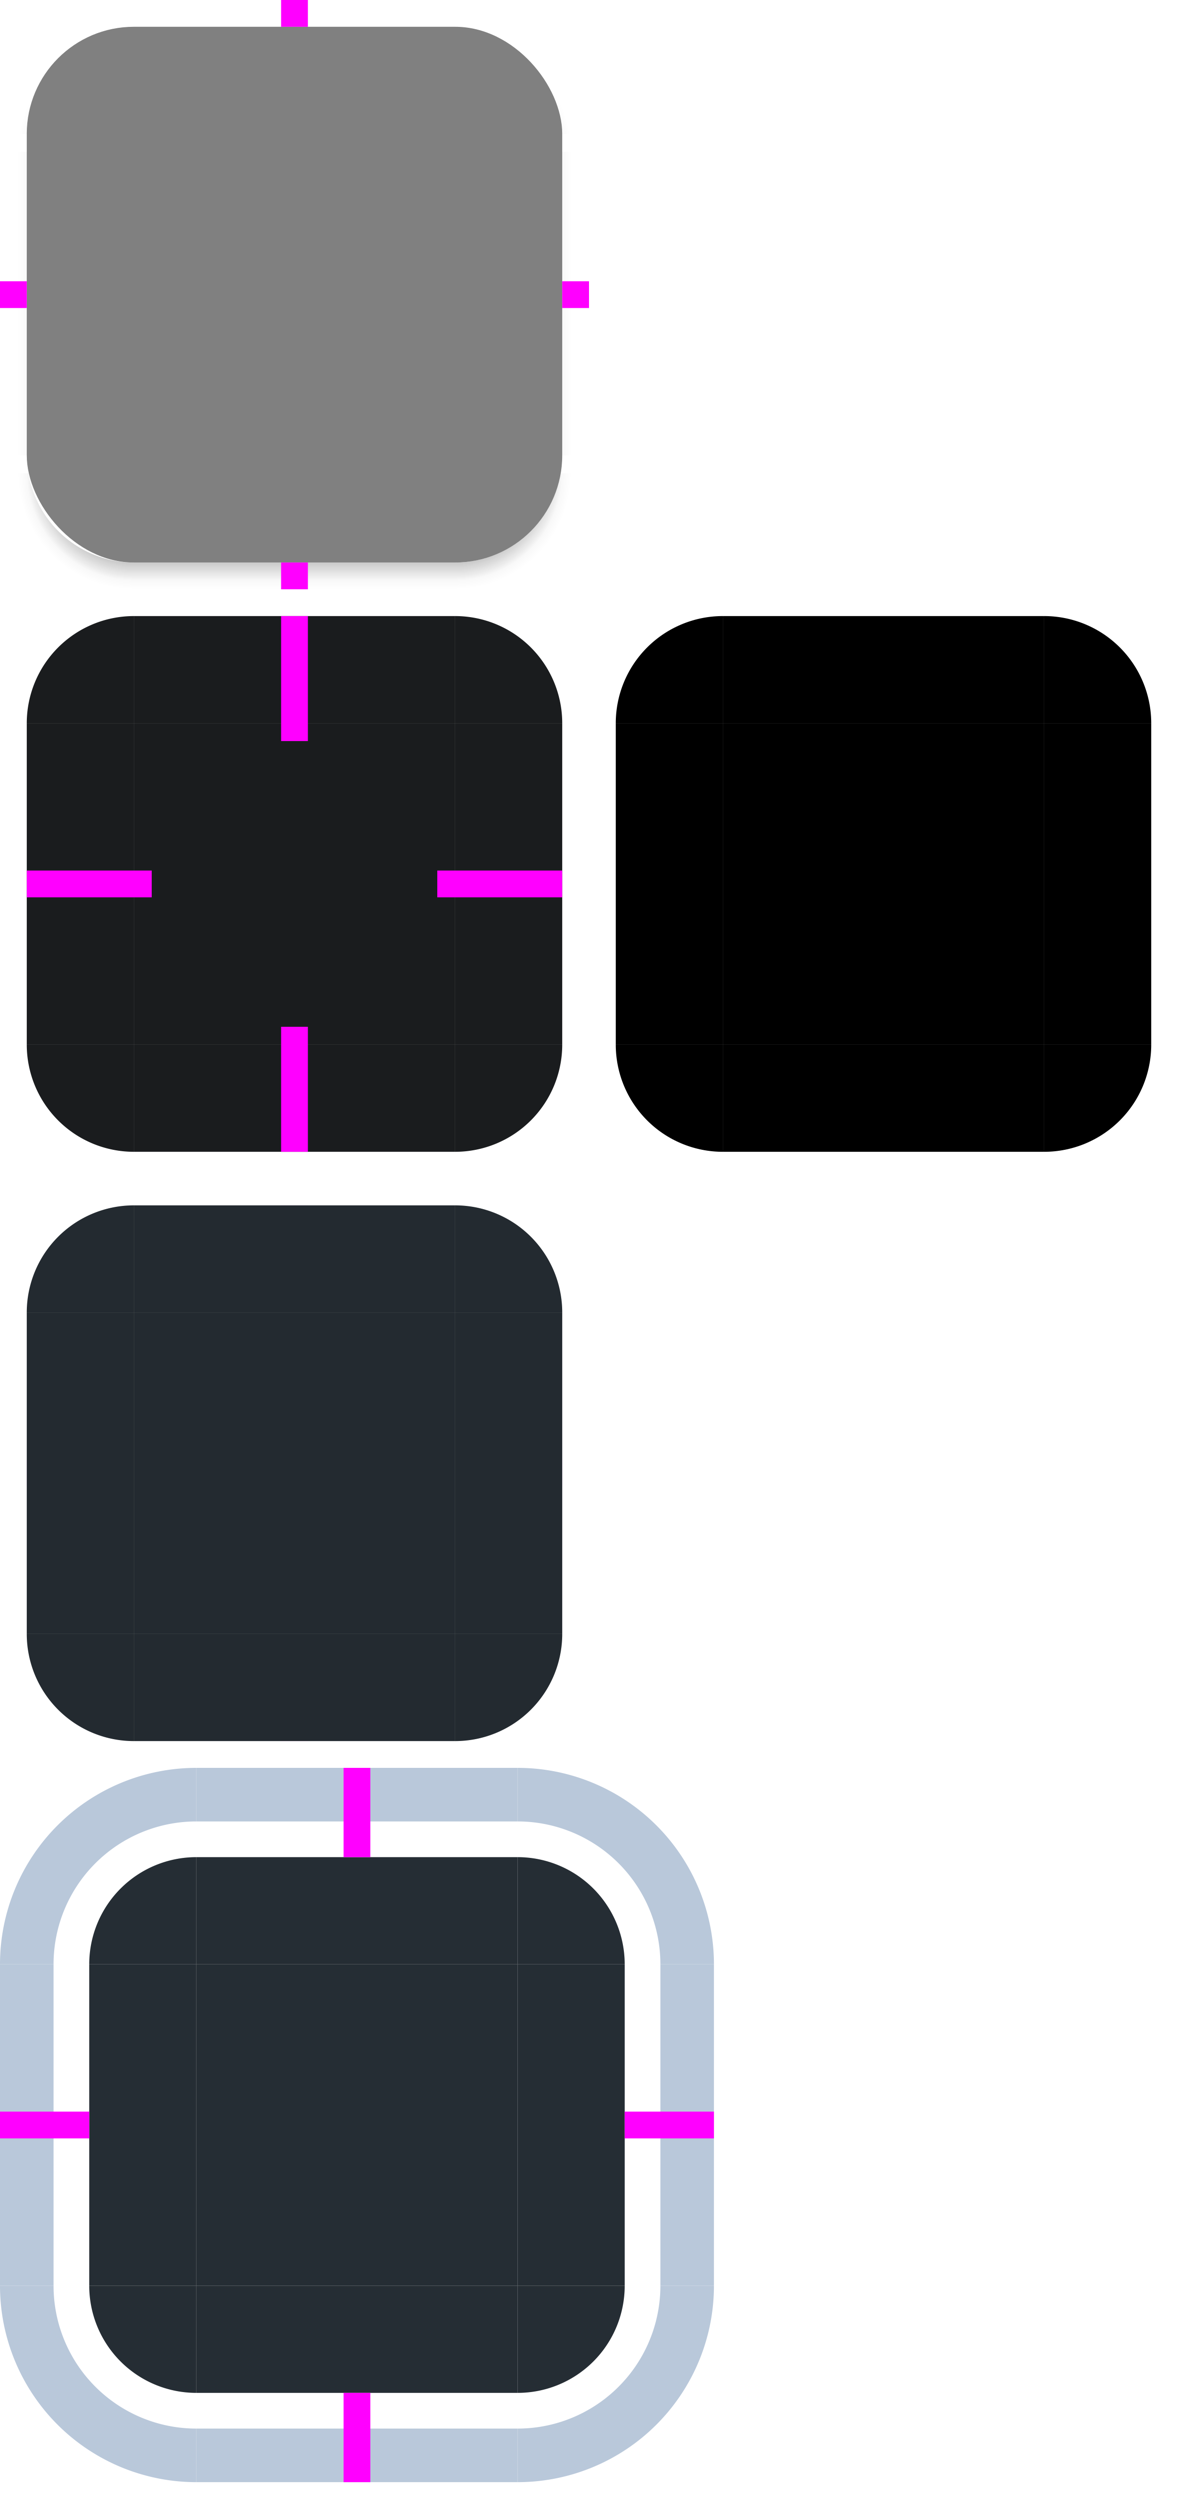 <svg width="66" height="140" viewBox="0 0 66 140" version="1.1" xmlns:xlink="http://www.w3.org/1999/xlink"
  xmlns="http://www.w3.org/2000/svg" xmlns:svg="http://www.w3.org/2000/svg">
  <defs>
    <style id="current-color-scheme" type="text/css">
      .ColorScheme-ButtonBackground {
        color: #1a1c1e;
        stop-color: #1a1c1e;
      }

      .ColorScheme-ButtonHover {
        color: #95ccff;
        stop-color: #95ccff;
      }

      .ColorScheme-ButtonFocus {
        color: #b9c8da;
        stop-color: #b9c8da;
      }
    </style>
    <linearGradient id="bg">
      <stop stop-opacity="1" offset="0.66" />
      <stop stop-opacity="0" offset="1" />
    </linearGradient>
    <linearGradient xlink:href="#bg" id="bg-l" x1="7.5" y1="17.5" x2="1.5" y2="17.5" gradientUnits="userSpaceOnUse" />
    <linearGradient xlink:href="#bg" id="bg-r" x1="25.5" y1="17.5" x2="31.5" y2="17.5" gradientUnits="userSpaceOnUse" />
    <radialGradient xlink:href="#bg" id="bg-bl" cx="7.5" cy="26.5" r="6" gradientUnits="userSpaceOnUse" />
    <linearGradient xlink:href="#bg" id="bg-b" x1="16.5" y1="26.5" x2="16.5" y2="32.5" gradientUnits="userSpaceOnUse" />
    <radialGradient xlink:href="#bg" id="bg-br" cx="25.5" cy="26.5" r="6" gradientUnits="userSpaceOnUse" />
    <linearGradient id="ag">
      <stop stop-opacity="1" offset="0.54" />
      <stop stop-opacity="0" offset="1" />
    </linearGradient>
    <radialGradient xlink:href="#ag" id="ag-tl" cx="7.5" cy="8.5" r="6.5" gradientUnits="userSpaceOnUse" />
    <radialGradient xlink:href="#ag" id="ag-tr" cx="25.5" cy="8.5" r="6.5" gradientUnits="userSpaceOnUse" />
    <linearGradient xlink:href="#ag" id="ag-l" x1="7.5" y1="17.5" x2="1" y2="17.5" gradientUnits="userSpaceOnUse" />
    <linearGradient xlink:href="#ag" id="ag-r" x1="25.5" y1="17.5" x2="32" y2="17.5" gradientUnits="userSpaceOnUse" />
    <radialGradient xlink:href="#ag" id="ag-bl" cx="7.5" cy="26.5" r="6.5" gradientUnits="userSpaceOnUse" />
    <linearGradient xlink:href="#ag" id="ag-b" x1="16.5" y1="26.5" x2="16.5" y2="33" gradientUnits="userSpaceOnUse" />
    <radialGradient xlink:href="#ag" id="ag-br" cx="25.5" cy="26.5" r="6.5" gradientUnits="userSpaceOnUse" />
  </defs>
  <g id="shadow-topleft">
    <rect width="7.5" height="7.5" x="0" y="0" fill="none" />
    <path d="M 2.08 4.928 A 6.5 6.5 0 0 0 1.086 7.5 L 1.5 7.5 A 6 6 0 0 1 2.08 4.928 z" fill="url(#ag-tl)"
      opacity="0.15" />
  </g>
  <g id="shadow-top">
    <rect width="18" height="7.5" x="7.5" y="0" fill="none" />
  </g>
  <g id="shadow-topright">
    <rect width="7.5" height="7.5" x="25.5" y="0" fill="none" />
    <path d="M 30.891 4.869 A 6 6 0 0 1 31.5 7.5 L 31.922 7.5 A 6.5 6.5 0 0 0 30.891 4.869 z" fill="url(#ag-tr)"
      opacity="0.15" />
  </g>
  <g id="shadow-left">
    <rect width="7.5" height="18" x="0" y="7.5" fill="none" />
    <path d="M 1.086 7.5 A 6.5 6.5 0 0 0 1 8.5 L 1.5 8.5 L 1.5 7.5 L 1.086 7.5 z" fill="url(#ag-tl)" opacity="0.15" />
    <rect width="0.5" height="17" x="1" y="8.5" fill="url(#ag-l)" opacity="0.15" />
  </g>
  <g id="shadow-center">
    <rect width="18" height="18" x="7.5" y="7.5" fill="none" />
  </g>
  <g id="shadow-right">
    <rect width="7.5" height="18" x="25.5" y="7.5" fill="none" />
    <path d="M 31.5 7.5 L 31.5 8.5 L 32 8.5 A 6.5 6.5 0 0 0 31.922 7.5 L 31.5 7.5 z" fill="url(#ag-tr)"
      opacity="0.15" />
    <rect width="0.5" height="17" x="31.5" y="8.5" fill="url(#ag-r)" opacity="0.15" />
  </g>
  <g id="shadow-bottomleft">
    <rect width="7.5" height="7.5" x="0" y="25.5" fill="none" />
    <path d="M 1.5 25.5 L 1.5 26.5 L 1.594 26.5 A 6 6 0 0 1 1.5 25.5 z" fill="url(#bg-l)" opacity="0.3" />
    <path d="M 1.5 26.5 A 6 6 0 0 0 7.5 32.5 L 7.5 31.5 A 6 6 0 0 1 1.594 26.5 L 1.5 26.5 z" fill="url(#bg-bl)"
      opacity="0.3" />
    <path d="M 1 25.5 L 1 26.5 L 1.594 26.5 A 6 6 0 0 1 1.5 25.5 L 1 25.5 z" fill="url(#ag-l)" opacity="0.15" />
    <path d="M 1 26.5 A 6.5 6.5 0 0 0 7.5 33 L 7.5 31.5 A 6 6 0 0 1 1.594 26.5 L 1 26.5 z" fill="url(#ag-bl)"
      opacity="0.15" />
  </g>
  <g id="shadow-bottom">
    <rect width="18" height="7.5" x="7.5" y="25.5" fill="none" />
    <rect width="18" height="1" x="7.5" y="31.5" fill="url(#bg-b)" opacity="0.3" />
    <rect width="18" height="1.5" x="7.5" y="31.5" fill="url(#ag-b)" opacity="0.15" />
  </g>
  <g id="shadow-bottomright">
    <rect width="7.5" height="7.5" x="25.5" y="25.5" fill="none" />
    <path d="M 31.5 25.5 A 6 6 0 0 1 31.406 26.5 L 31.5 26.5 L 31.5 25.5 z" fill="url(#bg-r)" opacity="0.3" />
    <path d="M 31.406 26.5 A 6 6 0 0 1 25.5 31.5 L 25.5 32.5 A 6 6 0 0 0 31.5 26.5 L 31.406 26.5 z" fill="url(#bg-br)"
      opacity="0.3" />
    <path d="M 31.5 25.5 A 6 6 0 0 1 31.406 26.5 L 32 26.5 L 32 25.5 L 31.5 25.5 z" fill="url(#ag-r)" opacity="0.15" />
    <path d="M 31.406 26.5 A 6 6 0 0 1 25.5 31.5 L 25.5 33 A 6.5 6.5 0 0 0 32 26.5 L 31.406 26.5 z" fill="url(#ag-br)"
      opacity="0.15" />
  </g>
  <rect width="30" height="30" x="1.5" y="1.5" rx="6" fill="#808080" />
  <rect id="shadow-hint-top-margin" width="1.5" height="1.5" x="15.75" y="0" fill="#ff00ff" />
  <rect id="shadow-hint-left-margin" width="1.5" height="1.5" x="0" y="15.75" fill="#ff00ff" />
  <rect id="shadow-hint-right-margin" width="1.5" height="1.5" x="31.5" y="15.75" fill="#ff00ff" />
  <rect id="shadow-hint-bottom-margin" width="1.5" height="1.5" x="15.75" y="31.5" fill="#ff00ff" />
  <g id="normal-topleft" transform="translate(0,33)">
    <path d="m 7.5,1.5 a 6,6 0 0 0 -6,6 h 6 z" class="ColorScheme-ButtonBackground" fill="currentColor" />
  </g>
  <g id="normal-top" transform="translate(0,33)">
    <rect width="18" height="6" x="7.5" y="1.5" class="ColorScheme-ButtonBackground" fill="currentColor" />
  </g>
  <g id="normal-topright" transform="translate(0,33)">
    <path d="m 25.5,1.5 a 6,6 0 0 1 6,6 h -6 z" class="ColorScheme-ButtonBackground" fill="currentColor" />
  </g>
  <g id="normal-left" transform="translate(0,33)">
    <rect width="6" height="18" x="1.5" y="7.5" class="ColorScheme-ButtonBackground" fill="currentColor" />
  </g>
  <g id="normal-center" transform="translate(0,33)">
    <rect width="18" height="18" x="7.5" y="7.5" class="ColorScheme-ButtonBackground" fill="currentColor" />
  </g>
  <g id="normal-right" transform="translate(0,33)">
    <rect width="6" height="18" x="25.5" y="7.5" class="ColorScheme-ButtonBackground" fill="currentColor" />
  </g>
  <g id="normal-bottomleft" transform="translate(0,33)">
    <path d="m 7.5,31.5 a 6,6 0 0 1 -6,-6 h 6 z" class="ColorScheme-ButtonBackground" fill="currentColor" />
  </g>
  <g id="normal-bottom" transform="translate(0,33)">
    <rect width="18" height="6" x="7.5" y="25.5" class="ColorScheme-ButtonBackground" fill="currentColor" />
  </g>
  <g id="normal-bottomright" transform="translate(0,33)">
    <path d="m 25.5,31.5 a 6,6 0 0 0 6,-6 h -6 z" class="ColorScheme-ButtonBackground" fill="currentColor" />
  </g>
  <rect id="normal-hint-top-margin" width="1.5" height="7" x="15.75" y="34.5" fill="#ff00ff" />
  <rect id="normal-hint-left-margin" width="7" height="1.5" x="1.5" y="48.75" fill="#ff00ff" />
  <rect id="normal-hint-right-margin" width="7" height="1.5" x="24.5" y="48.75" fill="#ff00ff" />
  <rect id="normal-hint-bottom-margin" width="1.5" height="7" x="15.75" y="57.5" fill="#ff00ff" />
  <g id="hover-topleft" transform="translate(0,66)">
    <path d="m 7.5,1.5 a 6,6 0 0 0 -6,6 h 6 z" class="ColorScheme-ButtonBackground" fill="currentColor" />
    <path d="m 7.5,1.5 a 6,6 0 0 0 -6,6 h 6 z" class="ColorScheme-ButtonHover" fill="currentColor" opacity="0.08" />
  </g>
  <g id="hover-top" transform="translate(0,66)">
    <rect width="18" height="6" x="7.5" y="1.5" class="ColorScheme-ButtonBackground" fill="currentColor" />
    <rect width="18" height="6" x="7.5" y="1.5" class="ColorScheme-ButtonHover" fill="currentColor" opacity="0.08" />
  </g>
  <g id="hover-topright" transform="translate(0,66)">
    <path d="m 25.5,1.5 a 6,6 0 0 1 6,6 h -6 z" class="ColorScheme-ButtonBackground" fill="currentColor" />
    <path d="m 25.5,1.5 a 6,6 0 0 1 6,6 h -6 z" class="ColorScheme-ButtonHover" fill="currentColor" opacity="0.08" />
  </g>
  <g id="hover-left" transform="translate(0,66)">
    <rect width="6" height="18" x="1.5" y="7.5" class="ColorScheme-ButtonBackground" fill="currentColor" />
    <rect width="6" height="18" x="1.5" y="7.5" class="ColorScheme-ButtonHover" fill="currentColor" opacity="0.08" />
  </g>
  <g id="hover-center" transform="translate(0,66)">
    <rect width="18" height="18" x="7.5" y="7.5" class="ColorScheme-ButtonBackground" fill="currentColor" />
    <rect width="18" height="18" x="7.5" y="7.5" class="ColorScheme-ButtonHover" fill="currentColor" opacity="0.08" />
  </g>
  <g id="hover-right" transform="translate(0,66)">
    <rect width="6" height="18" x="25.5" y="7.5" class="ColorScheme-ButtonBackground" fill="currentColor" />
    <rect width="6" height="18" x="25.5" y="7.5" class="ColorScheme-ButtonHover" fill="currentColor" opacity="0.08" />
  </g>
  <g id="hover-bottomleft" transform="translate(0,66)">
    <path d="m 7.5,31.5 a 6,6 0 0 1 -6,-6 h 6 z" class="ColorScheme-ButtonBackground" fill="currentColor" />
    <path d="m 7.5,31.5 a 6,6 0 0 1 -6,-6 h 6 z" class="ColorScheme-ButtonHover" fill="currentColor" opacity="0.08" />
  </g>
  <g id="hover-bottom" transform="translate(0,66)">
    <rect width="18" height="6" x="7.5" y="25.5" class="ColorScheme-ButtonBackground" fill="currentColor" />
    <rect width="18" height="6" x="7.5" y="25.5" class="ColorScheme-ButtonHover" fill="currentColor" opacity="0.08" />
  </g>
  <g id="hover-bottomright" transform="translate(0,66)">
    <path d="m 25.5,31.5 a 6,6 0 0 0 6,-6 h -6 z" class="ColorScheme-ButtonBackground" fill="currentColor" />
    <path d="m 25.5,31.5 a 6,6 0 0 0 6,-6 h -6 z" class="ColorScheme-ButtonHover" fill="currentColor" opacity="0.08" />
  </g>
  <rect id="hover-hint-top-margin" width="1.5" height="0.001" x="15.75" y="67.499" fill="#ff00ff" />
  <rect id="hover-hint-left-margin" width="0.001" height="1.5" x="1.499" y="81.75" fill="#ff00ff" />
  <rect id="hover-hint-right-margin" width="0.001" height="1.5" x="31.5" y="81.75" fill="#ff00ff" />
  <rect id="hover-hint-bottom-margin" width="1.5" height="0.001" x="15.75" y="97.5" fill="#ff00ff" />
  <g id="focus-topleft" transform="translate(0,99)">
    <path d="m 11,0 a 11,11 0 0 0 -11,11 h 3 a 8,8 0 0 1 8,-8 z" class="ColorScheme-ButtonFocus" fill="currentColor" />
    <path d="m 11,5 a 6,6 0 0 0 -6,6 h 6 z" class="ColorScheme-ButtonBackground" fill="currentColor" />
    <path d="m 11,5 a 6,6 0 0 0 -6,6 h 6 z" class="ColorScheme-ButtonHover" fill="currentColor" opacity="0.1" />
  </g>
  <g id="focus-top" transform="translate(0,99)">
    <rect width="18" height="3" x="11" y="0" class="ColorScheme-ButtonFocus" fill="currentColor" />
    <rect width="18" height="6" x="11" y="5" class="ColorScheme-ButtonBackground" fill="currentColor" />
    <rect width="18" height="6" x="11" y="5" class="ColorScheme-ButtonHover" fill="currentColor" opacity="0.1" />
  </g>
  <g id="focus-topright" transform="translate(0,99)">
    <path d="m 29,0 a 11,11 0 0 1 11,11 h -3 a 8,8 0 0 0 -8,-8 z" class="ColorScheme-ButtonFocus" fill="currentColor" />
    <path d="m 29,5 a 6,6 0 0 1 6,6 h -6 z" class="ColorScheme-ButtonBackground" fill="currentColor" />
    <path d="m 29,5 a 6,6 0 0 1 6,6 h -6 z" class="ColorScheme-ButtonHover" fill="currentColor" opacity="0.1" />
  </g>
  <g id="focus-left" transform="translate(0,99)">
    <rect width="3" height="18" x="0" y="11" class="ColorScheme-ButtonFocus" fill="currentColor" />
    <rect width="6" height="18" x="5" y="11" class="ColorScheme-ButtonBackground" fill="currentColor" />
    <rect width="6" height="18" x="5" y="11" class="ColorScheme-ButtonHover" fill="currentColor" opacity="0.1" />
  </g>
  <g id="focus-center" transform="translate(0,99)">
    <rect width="18" height="18" x="11" y="11" class="ColorScheme-ButtonBackground" fill="currentColor" />
    <rect width="18" height="18" x="11" y="11" class="ColorScheme-ButtonHover" fill="currentColor" opacity="0.1" />
  </g>
  <g id="focus-right" transform="translate(0,99)">
    <rect width="3" height="18" x="37" y="11" class="ColorScheme-ButtonFocus" fill="currentColor" />
    <rect width="6" height="18" x="29" y="11" class="ColorScheme-ButtonBackground" fill="currentColor" />
    <rect width="6" height="18" x="29" y="11" class="ColorScheme-ButtonHover" fill="currentColor" opacity="0.1" />
  </g>
  <g id="focus-bottomleft" transform="translate(0,99)">
    <path d="m 11,40 a 11,11 0 0 1 -11,-11 h 3 a 8,8 0 0 0 8,8 z" class="ColorScheme-ButtonFocus" fill="currentColor" />
    <path d="m 11,35 a 6,6 0 0 1 -6,-6 h 6 z" class="ColorScheme-ButtonBackground" fill="currentColor" />
    <path d="m 11,35 a 6,6 0 0 1 -6,-6 h 6 z" class="ColorScheme-ButtonHover" fill="currentColor" opacity="0.1" />
  </g>
  <g id="focus-bottom" transform="translate(0,99)">
    <rect width="18" height="3" x="11" y="37" class="ColorScheme-ButtonFocus" fill="currentColor" />
    <rect width="18" height="6" x="11" y="29" class="ColorScheme-ButtonBackground" fill="currentColor" />
    <rect width="18" height="6" x="11" y="29" class="ColorScheme-ButtonHover" fill="currentColor" opacity="0.1" />
  </g>
  <g id="focus-bottomright" transform="translate(0,99)">
    <path d="m 29,40 a 11,11 0 0 0 11,-11 h -3 a 8,8 0 0 1 -8,8 z" class="ColorScheme-ButtonFocus"
      fill="currentColor" />
    <path d="m 29,35 a 6,6 0 0 0 6,-6 h -6 z" class="ColorScheme-ButtonBackground" fill="currentColor" />
    <path d="m 29,35 a 6,6 0 0 0 6,-6 h -6 z" class="ColorScheme-ButtonHover" fill="currentColor" opacity="0.1" />
  </g>
  <rect id="focus-hint-top-margin" width="1.5" height="5" x="19.25" y="99" fill="#ff00ff" />
  <rect id="focus-hint-left-margin" width="5" height="1.5" x="0" y="118.25" fill="#ff00ff" />
  <rect id="focus-hint-right-margin" width="5" height="1.5" x="35" y="118.25" fill="#ff00ff" />
  <rect id="focus-hint-bottom-margin" width="1.5" height="5" x="19.25" y="134" fill="#ff00ff" />
  <g id="mask-normal-topleft" transform="translate(33,33)">
    <path d="m 7.5,1.5 a 6,6 0 0 0 -6,6 h 6 z" />
  </g>
  <g id="mask-normal-top" transform="translate(33,33)">
    <rect width="18" height="6" x="7.5" y="1.5" />
  </g>
  <g id="mask-normal-topright" transform="translate(33,33)">
    <path d="m 25.5,1.5 a 6,6 0 0 1 6,6 h -6 z" />
  </g>
  <g id="mask-normal-left" transform="translate(33,33)">
    <rect width="6" height="18" x="1.5" y="7.5" />
  </g>
  <g id="mask-normal-center" transform="translate(33,33)">
    <rect width="18" height="18" x="7.5" y="7.5" />
  </g>
  <g id="mask-normal-right" transform="translate(33,33)">
    <rect width="6" height="18" x="25.5" y="7.5" />
  </g>
  <g id="mask-normal-bottomleft" transform="translate(33,33)">
    <path d="m 7.5,31.5 a 6,6 0 0 1 -6,-6 h 6 z" />
  </g>
  <g id="mask-normal-bottom" transform="translate(33,33)">
    <rect width="18" height="6" x="7.5" y="25.5" />
  </g>
  <g id="mask-normal-bottomright" transform="translate(33,33)">
    <path d="m 25.5,31.5 a 6,6 0 0 0 6,-6 h -6 z" />
  </g>
</svg>